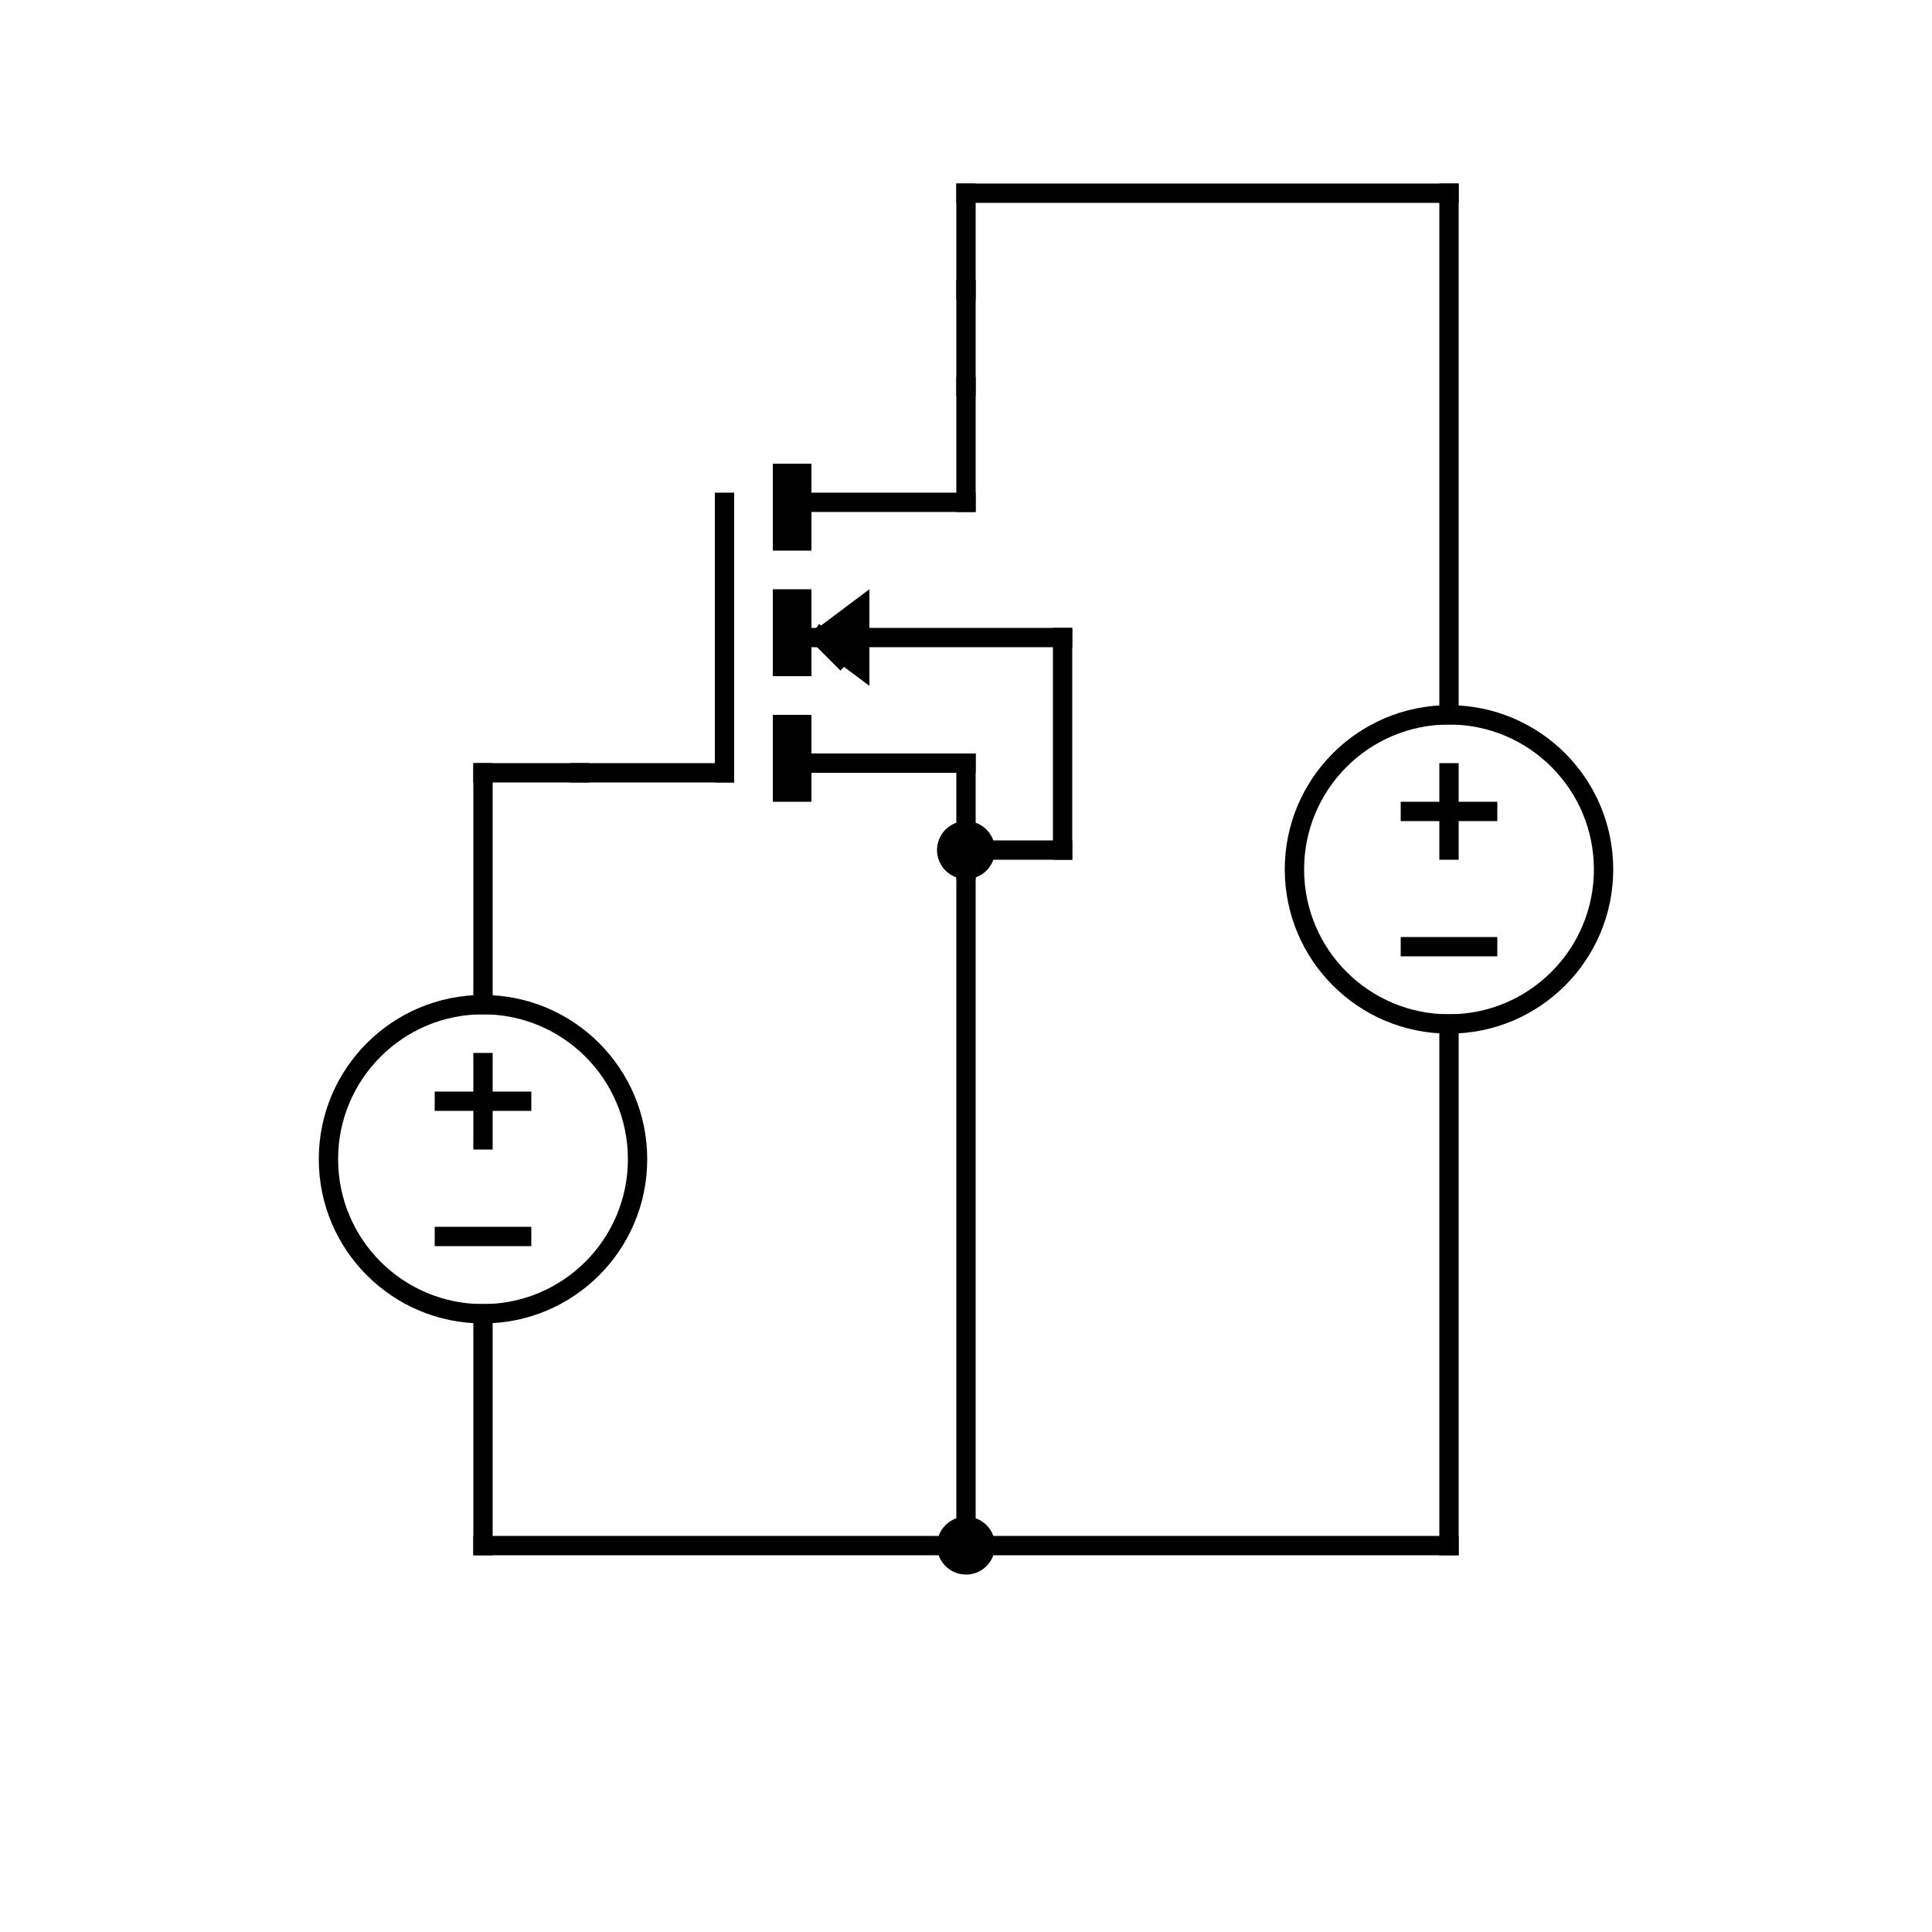 ﻿<?xml version="1.0" encoding="utf-8"?>
<!-- Generator: Circuit Diagram, cdlibrary.dll 4.0.0.0 -->
<!DOCTYPE svg PUBLIC "-//W3C//DTD SVG 1.1//EN" "http://www.w3.org/Graphics/SVG/1.1/DTD/svg11.dtd">
<svg version="1.1" width="200" height="200" xmlns="http://www.w3.org/2000/svg">
	<line x1="100" y1="90" x2="100" y2="160" style="stroke:rgb(0, 0, 0);stroke-linecap:square;stroke-width:2" />
	<line x1="100" y1="30" x2="100" y2="40" style="stroke:rgb(0, 0, 0);stroke-linecap:square;stroke-width:2" />
	<line x1="100" y1="20" x2="100" y2="30" style="stroke:rgb(0, 0, 0);stroke-linecap:square;stroke-width:2" />
	<line x1="100" y1="20" x2="150" y2="20" style="stroke:rgb(0, 0, 0);stroke-linecap:square;stroke-width:2" />
	<line x1="50" y1="160" x2="150" y2="160" style="stroke:rgb(0, 0, 0);stroke-linecap:square;stroke-width:2" />
	<line x1="150" y1="20" x2="150" y2="74" style="stroke:rgb(0, 0, 0);stroke-linecap:square;stroke-width:2" />
	<ellipse cx="150" cy="90" rx="16" ry="16" style="fill-opacity:0;fill:rgb(0, 0, 0);stroke:rgb(0, 0, 0);stroke-width:2" />
	<line x1="150" y1="106" x2="150" y2="160" style="stroke:rgb(0, 0, 0);stroke-linecap:square;stroke-width:2" />
	<path d="M 150,90 M 150,80 L 150,88 M 146,84 L 154,84 M 146,98 L 154,98" style="fill-opacity:0;fill:rgb(0, 0, 0);stroke:rgb(0, 0, 0);stroke-linecap:square;stroke-width:2" />
	<line x1="50" y1="80" x2="60" y2="80" style="stroke:rgb(0, 0, 0);stroke-linecap:square;stroke-width:2" />
	<line x1="100" y1="40" x2="100" y2="52" style="stroke:rgb(0, 0, 0);stroke-linecap:square;stroke-width:2" />
	<line x1="100" y1="79" x2="100" y2="90" style="stroke:rgb(0, 0, 0);stroke-linecap:square;stroke-width:2" />
	<line x1="75" y1="52" x2="75" y2="80" style="stroke:rgb(0, 0, 0);stroke-linecap:square;stroke-width:2" />
	<line x1="60" y1="80" x2="75" y2="80" style="stroke:rgb(0, 0, 0);stroke-linecap:square;stroke-width:2" />
	<line x1="82" y1="50" x2="82" y2="55" style="stroke:rgb(0, 0, 0);stroke-linecap:square;stroke-width:4" />
	<line x1="82" y1="63" x2="82" y2="68" style="stroke:rgb(0, 0, 0);stroke-linecap:square;stroke-width:4" />
	<line x1="82" y1="76" x2="82" y2="81" style="stroke:rgb(0, 0, 0);stroke-linecap:square;stroke-width:4" />
	<line x1="82" y1="52" x2="100" y2="52" style="stroke:rgb(0, 0, 0);stroke-linecap:square;stroke-width:2" />
	<line x1="82" y1="79" x2="100" y2="79" style="stroke:rgb(0, 0, 0);stroke-linecap:square;stroke-width:2" />
	<line x1="100" y1="88" x2="110" y2="88" style="stroke:rgb(0, 0, 0);stroke-linecap:square;stroke-width:2" />
	<ellipse cx="100" cy="88" rx="2" ry="2" style="fill-opacity:1;fill:rgb(0, 0, 0);stroke:rgb(0, 0, 0);stroke-width:2" />
	<line x1="110" y1="66" x2="110" y2="88" style="stroke:rgb(0, 0, 0);stroke-linecap:square;stroke-width:2" />
	<line x1="82" y1="66" x2="110" y2="66" style="stroke:rgb(0, 0, 0);stroke-linecap:square;stroke-width:2" />
	<path d="M 85,66 L 89,69 L 89,63 L 85,66 L 87,68" style="fill-opacity:1;fill:rgb(0, 0, 0);stroke:rgb(0, 0, 0);stroke-linecap:square;stroke-width:2" />
	<line x1="50" y1="80" x2="50" y2="104" style="stroke:rgb(0, 0, 0);stroke-linecap:square;stroke-width:2" />
	<ellipse cx="50" cy="120" rx="16" ry="16" style="fill-opacity:0;fill:rgb(0, 0, 0);stroke:rgb(0, 0, 0);stroke-width:2" />
	<line x1="50" y1="136" x2="50" y2="160" style="stroke:rgb(0, 0, 0);stroke-linecap:square;stroke-width:2" />
	<path d="M 50,120 M 50,110 L 50,118 M 46,114 L 54,114 M 46,128 L 54,128" style="fill-opacity:0;fill:rgb(0, 0, 0);stroke:rgb(0, 0, 0);stroke-linecap:square;stroke-width:2" />
	<ellipse cx="100" cy="160" rx="2" ry="2" style="fill-opacity:1;fill:rgb(0, 0, 0);stroke:rgb(0, 0, 0);stroke-width:2" />
</svg>